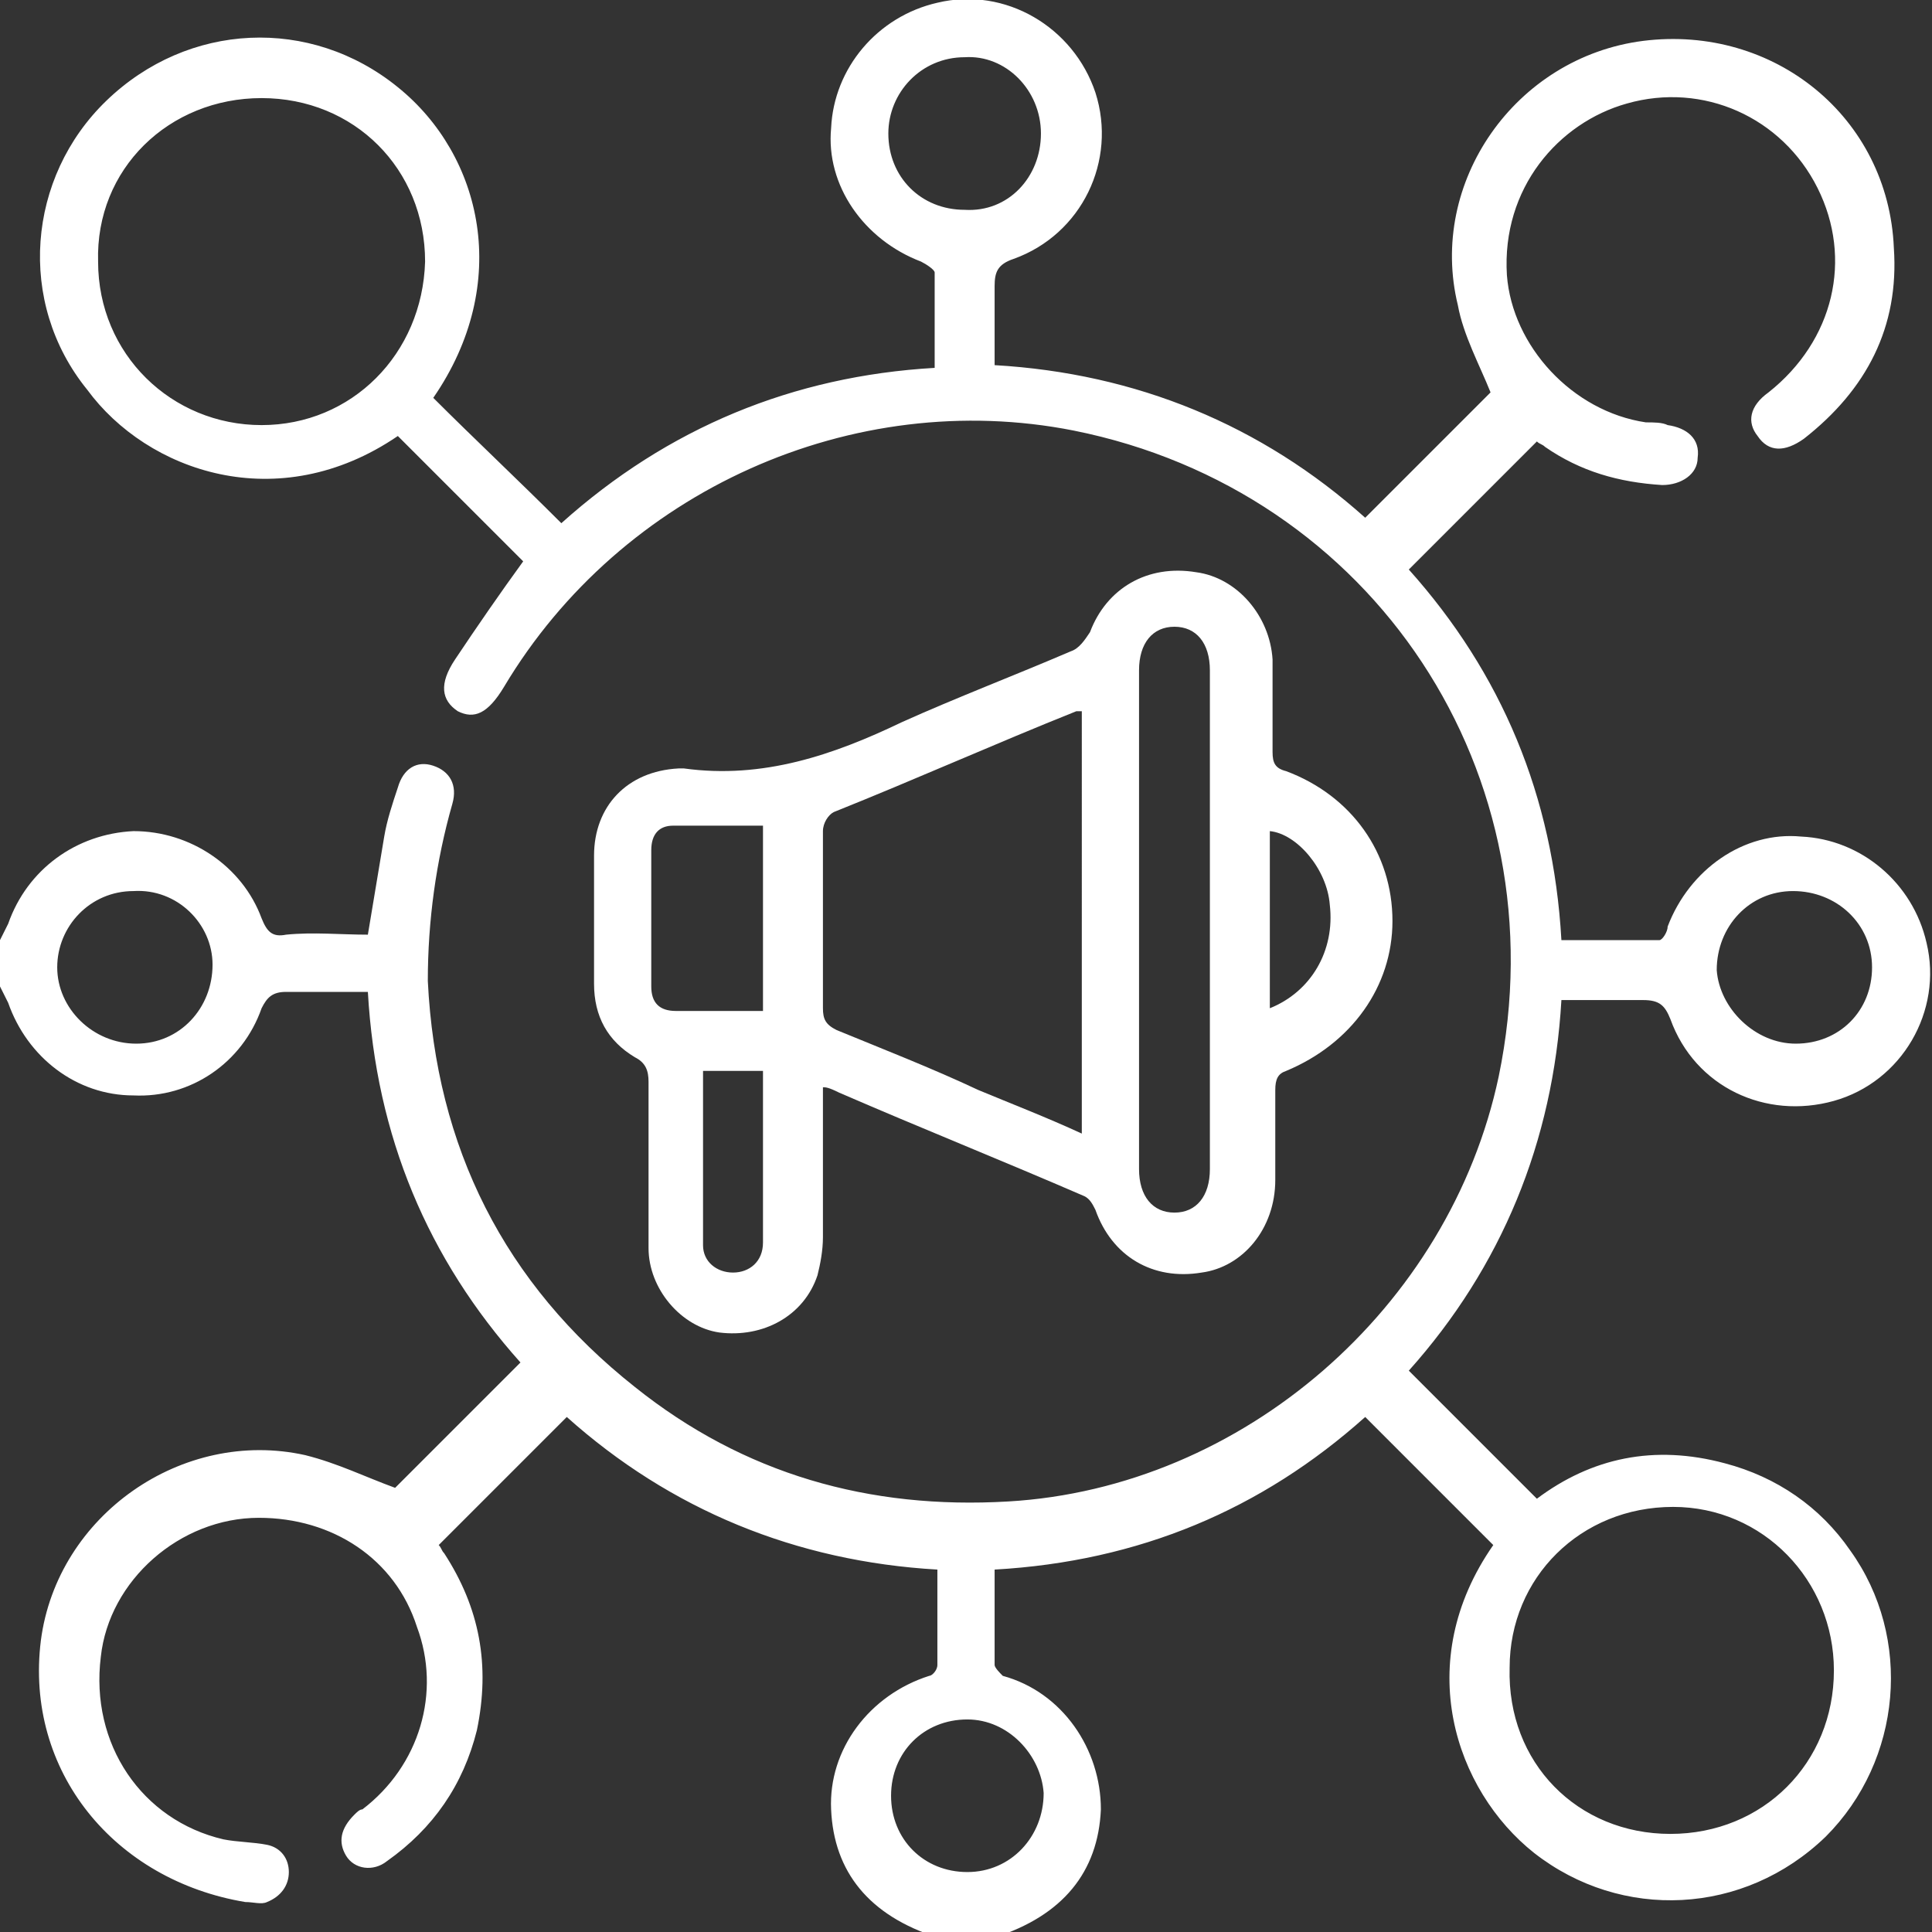 <?xml version="1.0" encoding="utf-8"?>
<!-- Generator: Adobe Illustrator 23.0.2, SVG Export Plug-In . SVG Version: 6.00 Build 0)  -->
<svg version="1.1" id="Réteg_1" xmlns="http://www.w3.org/2000/svg" xmlns:xlink="http://www.w3.org/1999/xlink" x="0px" y="0px"
	 viewBox="0 0 70.9 70.9" style="enable-background:new 0 0 70.9 70.9; fill: white;" xml:space="preserve">
<rect x="0" y="0" width="70.9" height="70.9" fill="#333333" stroke="none"/>
<g>
	<path d="M0,34.5c0.1-0.2,0.2-0.4,0.3-0.6c0.7-2,2.5-3.3,4.6-3.4c2.1,0,4,1.3,4.7,3.2c0.2,0.5,0.4,0.7,0.9,0.6c1-0.1,2,0,3,0
		c0.2-1.2,0.4-2.4,0.6-3.6c0.1-0.6,0.3-1.2,0.5-1.8c0.2-0.7,0.7-1,1.3-0.8c0.6,0.2,0.9,0.7,0.7,1.4c-0.6,2.1-0.9,4.3-0.9,6.5
		c0.3,6.1,2.8,11.1,7.6,14.9c4,3.2,8.6,4.5,13.7,4.2c8.6-0.5,16.2-7.1,18-15.6c2.3-11.1-4.6-21.5-15.6-23.7
		c-8.1-1.6-16.6,2.2-20.9,9.4c-0.6,1-1.1,1.2-1.7,0.9c-0.6-0.4-0.7-1-0.1-1.9c0.8-1.2,1.7-2.5,2.5-3.6c-1.5-1.5-3.1-3.1-4.6-4.6
		c-4.4,3-9.2,1.3-11.4-1.7C0.6,11.1,1,6.5,3.9,3.7c3-2.9,7.5-3.1,10.7-0.5c3.1,2.5,4.2,7.2,1.3,11.4c1.5,1.5,3.1,3,4.7,4.6
		c3.9-3.5,8.5-5.4,13.7-5.7c0-1.2,0-2.3,0-3.5c0-0.1-0.3-0.3-0.5-0.4c-2.1-0.8-3.5-2.8-3.3-4.9c0.1-2.2,1.7-4.1,3.9-4.6
		c2.5-0.6,5,0.9,5.8,3.3c0.8,2.5-0.5,5.2-3,6.1c-0.6,0.2-0.7,0.5-0.7,1c0,1,0,1.9,0,2.9c5.2,0.3,9.8,2.2,13.6,5.6
		c1.6-1.6,3.1-3.1,4.6-4.6c-0.4-1-1-2.1-1.2-3.2c-1.1-4.5,2.1-9.1,6.8-9.7c4.8-0.6,9,2.8,9.2,7.6c0.2,2.9-1,5.2-3.3,7
		c-0.7,0.5-1.3,0.5-1.7-0.1c-0.4-0.5-0.3-1.1,0.4-1.6c2.4-1.9,3.1-4.9,1.8-7.5c-1.3-2.6-4.2-3.9-7-3.1c-2.5,0.7-4.6,3.1-4.4,6.3
		c0.2,2.6,2.4,5,5.1,5.4c0.3,0,0.6,0,0.8,0.1c0.7,0.1,1.2,0.5,1.1,1.2c0,0.6-0.6,1-1.3,1c-1.6-0.1-3-0.5-4.3-1.4
		c-0.1-0.1-0.2-0.1-0.3-0.2c-1.6,1.6-3.1,3.1-4.7,4.7c3.4,3.8,5.3,8.3,5.6,13.6c1.2,0,2.4,0,3.6,0c0.1,0,0.3-0.3,0.3-0.5
		c0.8-2.1,2.8-3.5,4.9-3.3c2.2,0.1,4.1,1.7,4.6,3.9c0.6,2.5-0.9,5.1-3.4,5.8c-2.5,0.7-5.1-0.5-6-3c-0.2-0.5-0.4-0.7-1-0.7
		c-1,0-2,0-3,0c-0.3,5.2-2.2,9.8-5.6,13.6c1.6,1.6,3.1,3.1,4.7,4.7c2-1.5,4.3-2,6.9-1.3c1.9,0.5,3.5,1.6,4.6,3.2
		c2.3,3.2,1.9,7.7-0.9,10.5c-3,2.9-7.5,3.1-10.7,0.6c-2.9-2.3-4.5-7-1.5-11.3c-1.6-1.6-3.1-3.1-4.7-4.7c-3.8,3.4-8.3,5.3-13.6,5.6
		c0,1.2,0,2.3,0,3.5c0,0.1,0.2,0.3,0.3,0.4c2.2,0.6,3.6,2.7,3.6,4.9c-0.1,2.3-1.4,3.9-3.9,4.7c0,0-0.1,0.1-0.1,0.1
		c-0.6,0-1.3,0-1.9,0c0,0-0.1-0.1-0.1-0.1c-2.5-0.8-3.8-2.4-3.9-4.7c-0.1-2.2,1.4-4.2,3.6-4.9c0.1,0,0.3-0.2,0.3-0.4
		c0-1.1,0-2.3,0-3.5c-5.2-0.3-9.8-2.2-13.6-5.6c-1.6,1.6-3.1,3.1-4.7,4.7c0,0,0,0,0,0c0.1,0.1,0.1,0.2,0.2,0.3
		c1.3,2,1.7,4.1,1.2,6.5c-0.5,2-1.6,3.6-3.3,4.8c-0.5,0.4-1.2,0.3-1.5-0.2c-0.3-0.5-0.2-1,0.3-1.5c0.1-0.1,0.2-0.2,0.3-0.2
		c2.1-1.6,2.9-4.3,2-6.7c-0.8-2.5-3.1-4-5.8-4c-2.9,0-5.5,2.3-5.8,5.1c-0.4,3.2,1.5,6,4.5,6.7c0.5,0.1,1.1,0.1,1.6,0.2
		c0.5,0.1,0.8,0.5,0.8,1c0,0.5-0.3,0.9-0.8,1.1c-0.2,0.1-0.5,0-0.8,0C4.2,69,0.9,65,1.5,60.2c0.6-4.6,5.2-7.8,9.7-6.8
		c1.2,0.3,2.2,0.8,3.3,1.2c1.5-1.5,3-3,4.6-4.6c-3.4-3.8-5.3-8.3-5.6-13.6c-1.1,0-2,0-3,0c-0.5,0-0.7,0.2-0.9,0.6
		c-0.7,2-2.6,3.3-4.7,3.2c-2.1,0-3.9-1.4-4.6-3.4c-0.1-0.2-0.2-0.4-0.3-0.6C0,35.8,0,35.1,0,34.5z M3.6,9.6c0,3.4,2.7,6,6,6
		c3.3,0,5.9-2.6,6-6c0-3.4-2.6-6-6-6C6.2,3.6,3.5,6.2,3.6,9.6z M61.3,67.3c3.4,0,6-2.6,6-6c0-3.3-2.6-6-5.9-6c-3.4,0-6,2.6-6,5.9
		C55.3,64.7,57.9,67.3,61.3,67.3z M38.2,4.9c0-1.6-1.3-2.9-2.8-2.8c-1.6,0-2.8,1.3-2.8,2.8c0,1.6,1.2,2.8,2.8,2.8
		C37,7.8,38.2,6.5,38.2,4.9z M5,38.3c1.6,0,2.8-1.3,2.8-2.9c0-1.5-1.3-2.8-2.9-2.7c-1.6,0-2.8,1.3-2.8,2.8C2.1,37,3.4,38.3,5,38.3z
		 M65.9,38.3c1.6,0,2.8-1.2,2.8-2.8c0-1.6-1.3-2.8-2.9-2.8c-1.6,0-2.8,1.3-2.8,2.9C63.1,37,64.4,38.3,65.9,38.3z M35.5,63.1
		c-1.6,0-2.8,1.2-2.8,2.8c0,1.6,1.2,2.8,2.8,2.8c1.6,0,2.8-1.3,2.8-2.9C38.2,64.4,37,63.1,35.5,63.1z"/>
	<path d="M30.2,39.9c0,1.8,0,3.6,0,5.5c0,0.5-0.1,1-0.2,1.4c-0.5,1.5-2,2.3-3.6,2.1c-1.4-0.2-2.6-1.6-2.6-3.1c0-2,0-4.1,0-6.1
		c0-0.4-0.1-0.7-0.5-0.9c-1-0.6-1.5-1.5-1.5-2.7c0-1.6,0-3.1,0-4.7c0-1.8,1.2-3.1,3.1-3.2c0.1,0,0.1,0,0.2,0c2.9,0.4,5.5-0.5,8-1.7
		c2-0.9,4.1-1.7,6.2-2.6c0.3-0.1,0.5-0.4,0.7-0.7c0.6-1.6,2.1-2.5,3.9-2.2c1.5,0.2,2.7,1.6,2.8,3.2c0,1.1,0,2.3,0,3.4
		c0,0.4,0.1,0.6,0.5,0.7c2.4,0.9,3.9,3,3.9,5.5c0,2.4-1.5,4.5-3.9,5.5c-0.3,0.1-0.4,0.3-0.4,0.7c0,1.1,0,2.2,0,3.3
		c0,1.8-1.2,3.2-2.7,3.4c-1.8,0.3-3.3-0.6-3.9-2.3c-0.1-0.2-0.2-0.4-0.4-0.5c-3-1.3-6-2.5-9-3.8C30.4,39.9,30.3,39.9,30.2,39.9z
		 M39.7,26.1c-0.1,0-0.2,0-0.2,0c-3,1.2-5.9,2.5-8.9,3.7c-0.2,0.1-0.4,0.4-0.4,0.7c0,2.2,0,4.3,0,6.5c0,0.4,0.1,0.6,0.5,0.8
		c1.7,0.7,3.5,1.4,5.2,2.2c1.2,0.5,2.5,1,3.8,1.6C39.7,36.3,39.7,31.2,39.7,26.1z M44.4,33.8c0-3.1,0-6.1,0-9.2c0-1-0.5-1.6-1.3-1.6
		c-0.8,0-1.3,0.6-1.3,1.6c0,6.1,0,12.2,0,18.3c0,1,0.5,1.6,1.3,1.6c0.8,0,1.3-0.6,1.3-1.6C44.4,39.8,44.4,36.8,44.4,33.8z M28,37.1
		c0-2.3,0-4.5,0-6.8c-1.1,0-2.2,0-3.3,0c-0.5,0-0.8,0.3-0.8,0.9c0,1.7,0,3.4,0,5c0,0.6,0.3,0.9,0.9,0.9C25.8,37.1,26.9,37.1,28,37.1
		z M28,39.3c-0.8,0-1.5,0-2.2,0c0,2.2,0,4.3,0,6.4c0,0.6,0.5,1,1.1,1c0.6,0,1.1-0.4,1.1-1.1c0-0.8,0-1.6,0-2.4
		C28,42,28,40.7,28,39.3z M46.6,37c1.5-0.6,2.4-2.1,2.2-3.8c-0.1-1.3-1.2-2.6-2.2-2.7C46.6,32.6,46.6,34.8,46.6,37z"/>
</g>
</svg>
